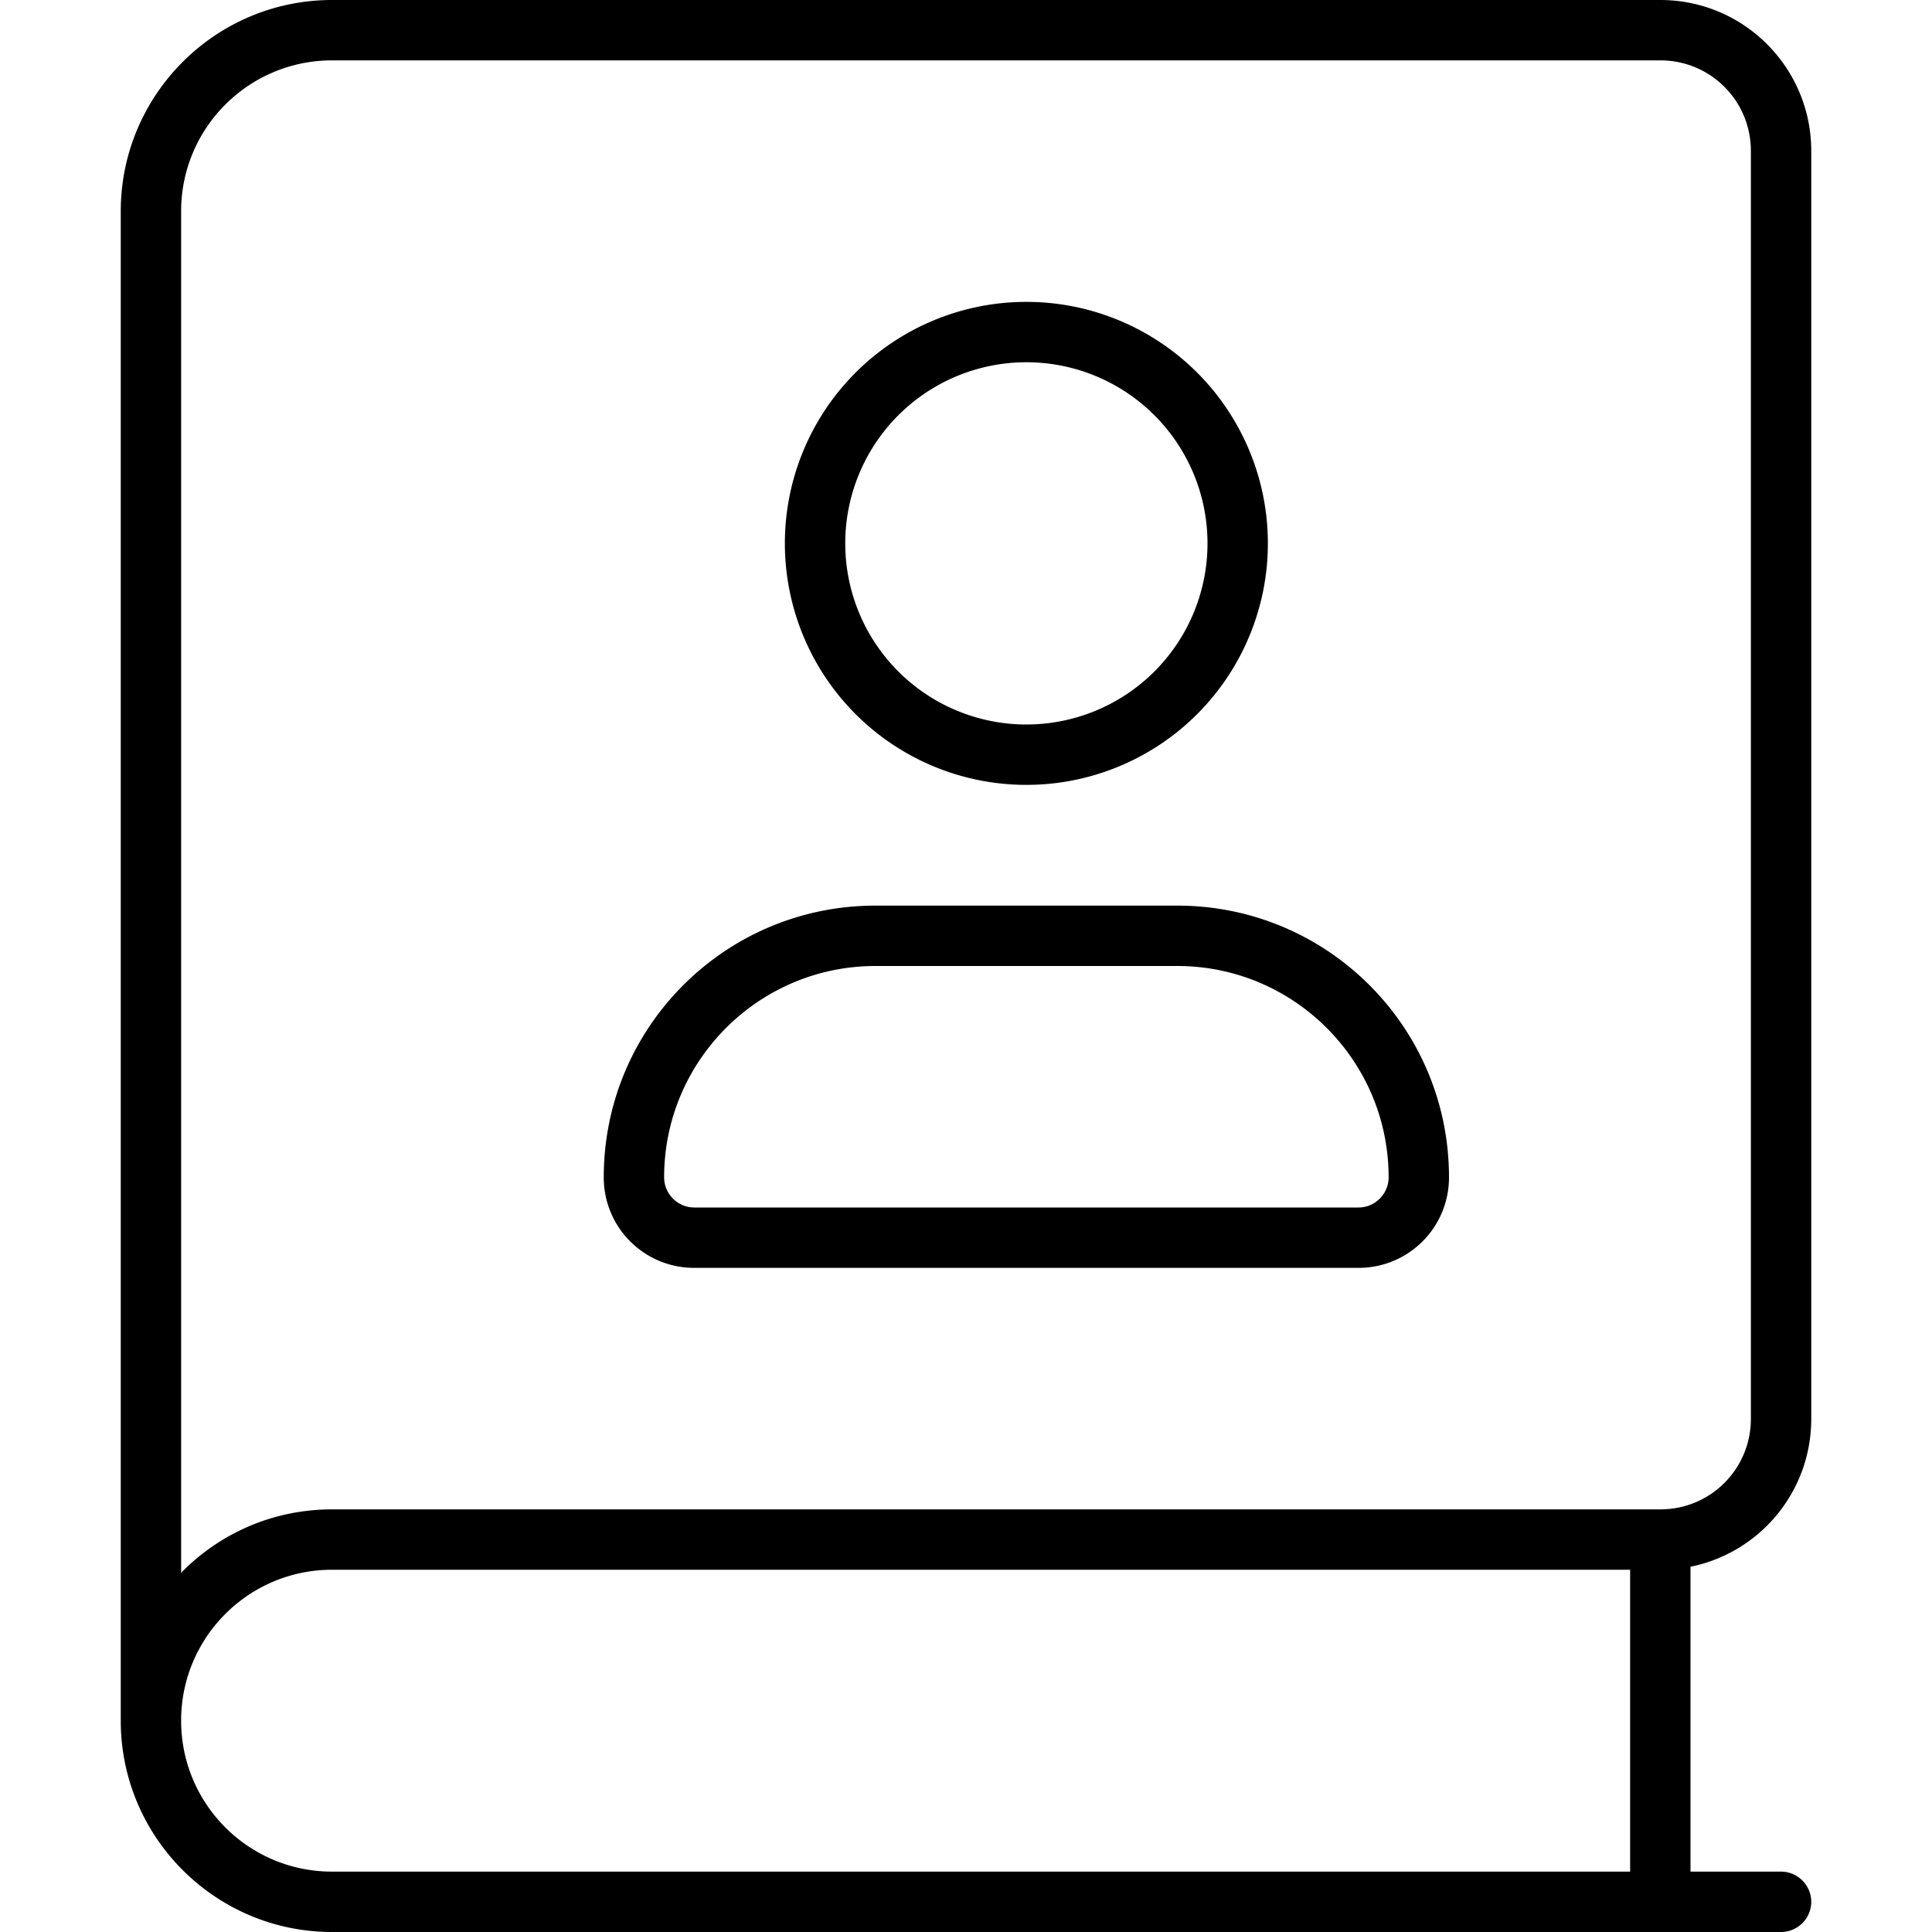 <svg xmlns="http://www.w3.org/2000/svg" width="24" height="24" viewBox="0 0 448 512"><path d="M0 56C0 25.1 25.1 0 56 0L408 0c22.1 0 40 17.9 40 40l0 336c0 19.4-13.7 35.5-32 39.2l0 80.8 24 0c4.4 0 8 3.6 8 8s-3.6 8-8 8L56 512c-30.9 0-56-25.1-56-56L0 56zM56 416c-22.1 0-40 17.9-40 40s17.9 40 40 40l344 0 0-80L56 416zm-40 .8C26.2 406.4 40.3 400 56 400l352 0c13.3 0 24-10.7 24-24l0-336c0-13.3-10.7-24-24-24L56 16C33.9 16 16 33.9 16 56l0 360.8zM240 192a48 48 0 1 0 0-96 48 48 0 1 0 0 96zm0-112a64 64 0 1 1 0 128 64 64 0 1 1 0-128zM200 256c-30.9 0-56 25.1-56 56c0 4.4 3.6 8 8 8l176 0c4.4 0 8-3.6 8-8c0-30.9-25.1-56-56-56l-80 0zm-72 56c0-39.8 32.2-72 72-72l80 0c39.8 0 72 32.2 72 72c0 13.3-10.7 24-24 24l-176 0c-13.3 0-24-10.7-24-24z"/></svg>